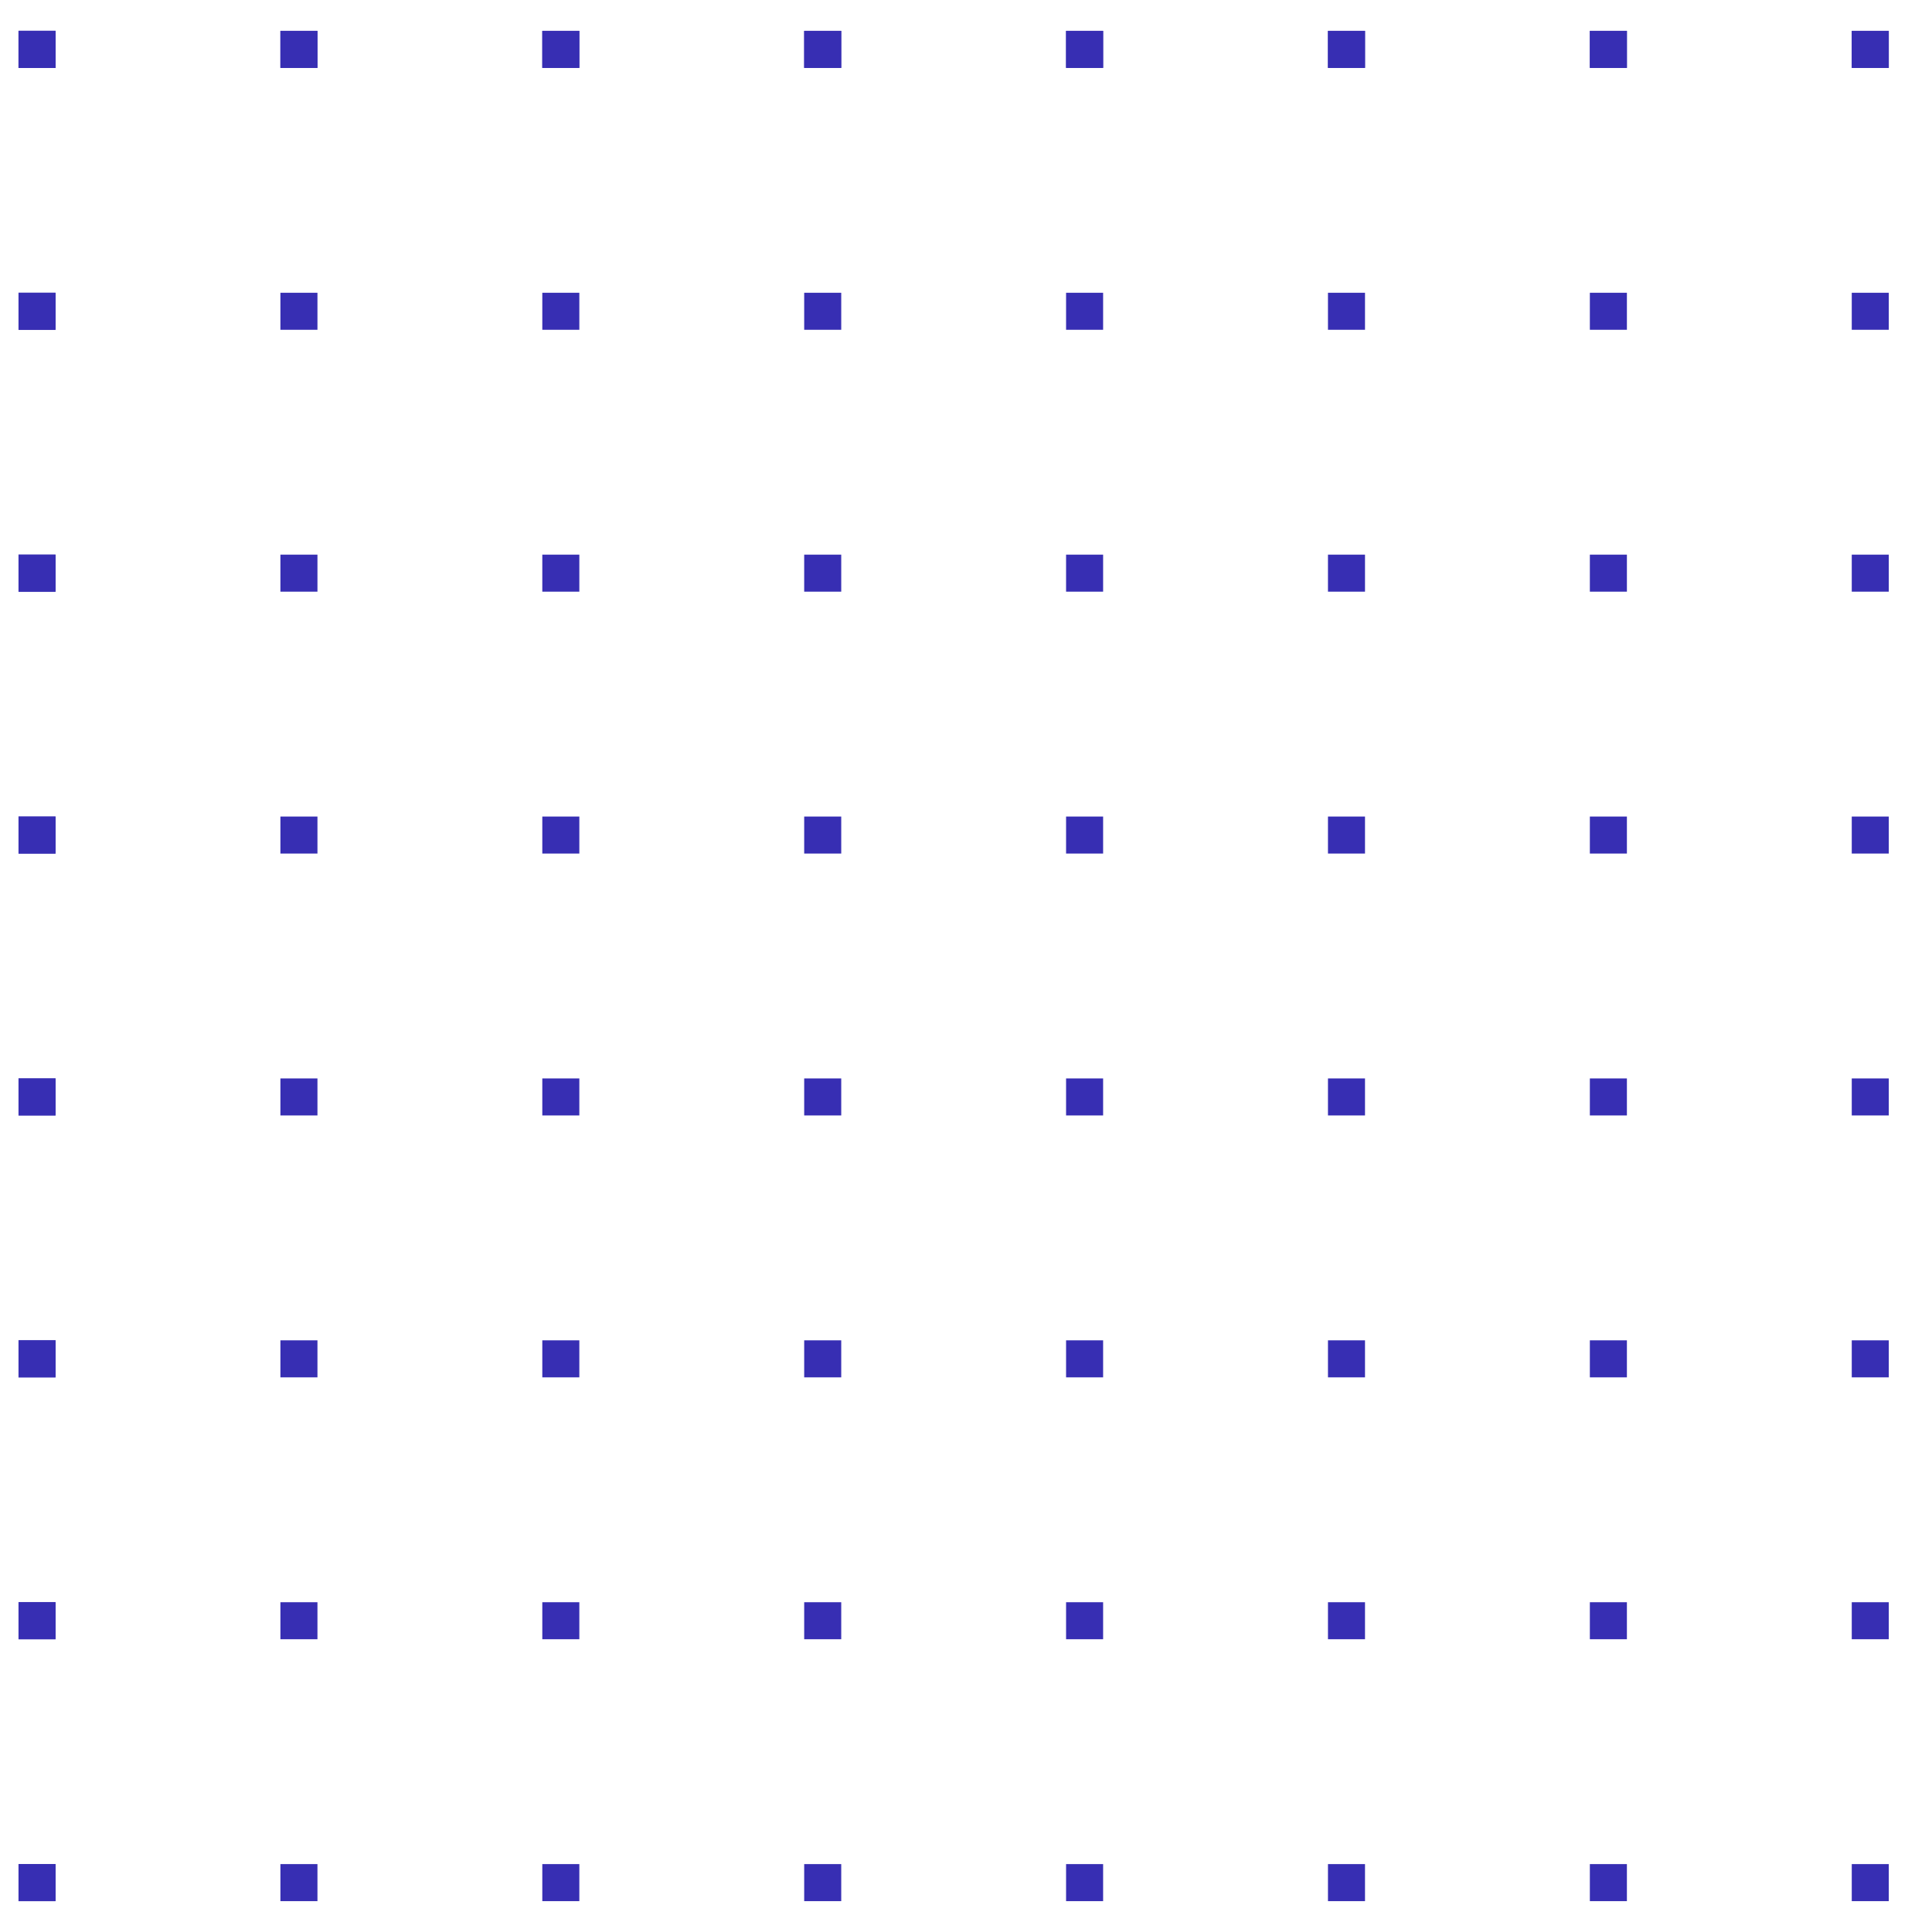 <svg width="109" height="109" viewBox="0 0 109 109" fill="none" xmlns="http://www.w3.org/2000/svg">
<path d="M1.045 1.741H3.134V3.831H1.045V1.741Z" fill="#372EB3"/>
<path d="M1.045 1.741H3.134V3.831H1.045V1.741Z" fill="#372EB3"/>
<path d="M1.045 16.517H3.134V18.606H1.045V16.517Z" fill="#372EB3"/>
<path d="M1.045 31.292H3.134V33.382H1.045V31.292Z" fill="#372EB3"/>
<path d="M1.045 46.068H3.134V48.157H1.045V46.068Z" fill="#372EB3"/>
<path d="M1.045 60.843H3.134V62.932H1.045V60.843Z" fill="#372EB3"/>
<path d="M1.045 75.618H3.134V77.708H1.045V75.618Z" fill="#372EB3"/>
<path d="M1.045 90.394H3.134V92.483H1.045V90.394Z" fill="#372EB3"/>
<path d="M1.045 105.169H3.134V107.259H1.045V105.169Z" fill="#372EB3"/>
<path d="M1.045 1.741H3.134V3.831H1.045V1.741Z" fill="#372EB3"/>
<path d="M1.045 1.741H3.134V3.831H1.045V1.741Z" fill="#372EB3"/>
<path d="M1.045 16.517H3.134V18.606H1.045V16.517Z" fill="#372EB3"/>
<path d="M1.045 31.292H3.134V33.382H1.045V31.292Z" fill="#372EB3"/>
<path d="M1.045 46.068H3.134V48.157H1.045V46.068Z" fill="#372EB3"/>
<path d="M1.045 60.843H3.134V62.932H1.045V60.843Z" fill="#372EB3"/>
<path d="M1.045 75.618H3.134V77.708H1.045V75.618Z" fill="#372EB3"/>
<path d="M1.045 90.394H3.134V92.483H1.045V90.394Z" fill="#372EB3"/>
<path d="M1.045 105.169H3.134V107.259H1.045V105.169Z" fill="#372EB3"/>
<path d="M15.82 1.741H17.91V3.831H15.82V1.741Z" fill="#372EB3"/>
<path d="M15.82 1.741H17.91V3.831H15.82V1.741Z" fill="#372EB3"/>
<path d="M15.82 16.517H17.91V18.606H15.82V16.517Z" fill="#372EB3"/>
<path d="M15.82 31.292H17.91V33.382H15.82V31.292Z" fill="#372EB3"/>
<path d="M15.82 46.068H17.91V48.157H15.82V46.068Z" fill="#372EB3"/>
<path d="M15.82 60.843H17.91V62.932H15.82V60.843Z" fill="#372EB3"/>
<path d="M15.82 75.618H17.91V77.708H15.82V75.618Z" fill="#372EB3"/>
<path d="M15.82 90.394H17.91V92.483H15.82V90.394Z" fill="#372EB3"/>
<path d="M15.82 105.169H17.91V107.259H15.82V105.169Z" fill="#372EB3"/>
<path d="M30.596 1.741H32.685V3.831H30.596V1.741Z" fill="#372EB3"/>
<path d="M30.596 1.741H32.685V3.831H30.596V1.741Z" fill="#372EB3"/>
<path d="M30.596 16.517H32.685V18.606H30.596V16.517Z" fill="#372EB3"/>
<path d="M30.596 31.292H32.685V33.382H30.596V31.292Z" fill="#372EB3"/>
<path d="M30.596 46.068H32.685V48.157H30.596V46.068Z" fill="#372EB3"/>
<path d="M30.596 60.843H32.685V62.932H30.596V60.843Z" fill="#372EB3"/>
<path d="M30.596 75.618H32.685V77.708H30.596V75.618Z" fill="#372EB3"/>
<path d="M30.596 90.394H32.685V92.483H30.596V90.394Z" fill="#372EB3"/>
<path d="M30.596 105.169H32.685V107.259H30.596V105.169Z" fill="#372EB3"/>
<path d="M45.371 1.741H47.461V3.831H45.371V1.741Z" fill="#372EB3"/>
<path d="M45.371 1.741H47.461V3.831H45.371V1.741Z" fill="#372EB3"/>
<path d="M45.371 16.517H47.461V18.606H45.371V16.517Z" fill="#372EB3"/>
<path d="M45.371 31.292H47.461V33.382H45.371V31.292Z" fill="#372EB3"/>
<path d="M45.371 46.068H47.461V48.157H45.371V46.068Z" fill="#372EB3"/>
<path d="M45.371 60.843H47.461V62.932H45.371V60.843Z" fill="#372EB3"/>
<path d="M45.371 75.618H47.461V77.708H45.371V75.618Z" fill="#372EB3"/>
<path d="M45.371 90.394H47.461V92.483H45.371V90.394Z" fill="#372EB3"/>
<path d="M45.371 105.169H47.461V107.259H45.371V105.169Z" fill="#372EB3"/>
<path d="M60.146 1.741H62.236V3.831H60.146V1.741Z" fill="#372EB3"/>
<path d="M60.146 1.741H62.236V3.831H60.146V1.741Z" fill="#372EB3"/>
<path d="M60.146 16.517H62.236V18.606H60.146V16.517Z" fill="#372EB3"/>
<path d="M60.146 31.292H62.236V33.382H60.146V31.292Z" fill="#372EB3"/>
<path d="M60.146 46.068H62.236V48.157H60.146V46.068Z" fill="#372EB3"/>
<path d="M60.146 60.843H62.236V62.932H60.146V60.843Z" fill="#372EB3"/>
<path d="M60.146 75.618H62.236V77.708H60.146V75.618Z" fill="#372EB3"/>
<path d="M60.146 90.394H62.236V92.483H60.146V90.394Z" fill="#372EB3"/>
<path d="M60.146 105.169H62.236V107.259H60.146V105.169Z" fill="#372EB3"/>
<path d="M74.922 1.741H77.011V3.831H74.922V1.741Z" fill="#372EB3"/>
<path d="M74.922 1.741H77.011V3.831H74.922V1.741Z" fill="#372EB3"/>
<path d="M74.922 16.517H77.011V18.606H74.922V16.517Z" fill="#372EB3"/>
<path d="M74.922 31.292H77.011V33.382H74.922V31.292Z" fill="#372EB3"/>
<path d="M74.922 46.068H77.011V48.157H74.922V46.068Z" fill="#372EB3"/>
<path d="M74.922 60.843H77.011V62.932H74.922V60.843Z" fill="#372EB3"/>
<path d="M74.922 75.618H77.011V77.708H74.922V75.618Z" fill="#372EB3"/>
<path d="M74.922 90.394H77.011V92.483H74.922V90.394Z" fill="#372EB3"/>
<path d="M74.922 105.169H77.011V107.259H74.922V105.169Z" fill="#372EB3"/>
<path d="M89.697 1.741H91.787V3.831H89.697V1.741Z" fill="#372EB3"/>
<path d="M89.697 1.741H91.787V3.831H89.697V1.741Z" fill="#372EB3"/>
<path d="M89.697 16.517H91.787V18.606H89.697V16.517Z" fill="#372EB3"/>
<path d="M89.697 31.292H91.787V33.382H89.697V31.292Z" fill="#372EB3"/>
<path d="M89.697 46.068H91.787V48.157H89.697V46.068Z" fill="#372EB3"/>
<path d="M89.697 60.843H91.787V62.932H89.697V60.843Z" fill="#372EB3"/>
<path d="M89.697 75.618H91.787V77.708H89.697V75.618Z" fill="#372EB3"/>
<path d="M89.697 90.394H91.787V92.483H89.697V90.394Z" fill="#372EB3"/>
<path d="M89.697 105.169H91.787V107.259H89.697V105.169Z" fill="#372EB3"/>
<path d="M104.473 1.741H106.562V3.831H104.473V1.741Z" fill="#372EB3"/>
<path d="M104.473 1.741H106.562V3.831H104.473V1.741Z" fill="#372EB3"/>
<path d="M104.473 16.517H106.562V18.606H104.473V16.517Z" fill="#372EB3"/>
<path d="M104.473 31.292H106.562V33.382H104.473V31.292Z" fill="#372EB3"/>
<path d="M104.473 46.068H106.562V48.157H104.473V46.068Z" fill="#372EB3"/>
<path d="M104.473 60.843H106.562V62.932H104.473V60.843Z" fill="#372EB3"/>
<path d="M104.473 75.618H106.562V77.708H104.473V75.618Z" fill="#372EB3"/>
<path d="M104.473 90.394H106.562V92.483H104.473V90.394Z" fill="#372EB3"/>
<path d="M104.473 105.169H106.562V107.259H104.473V105.169Z" fill="#372EB3"/>
</svg>
